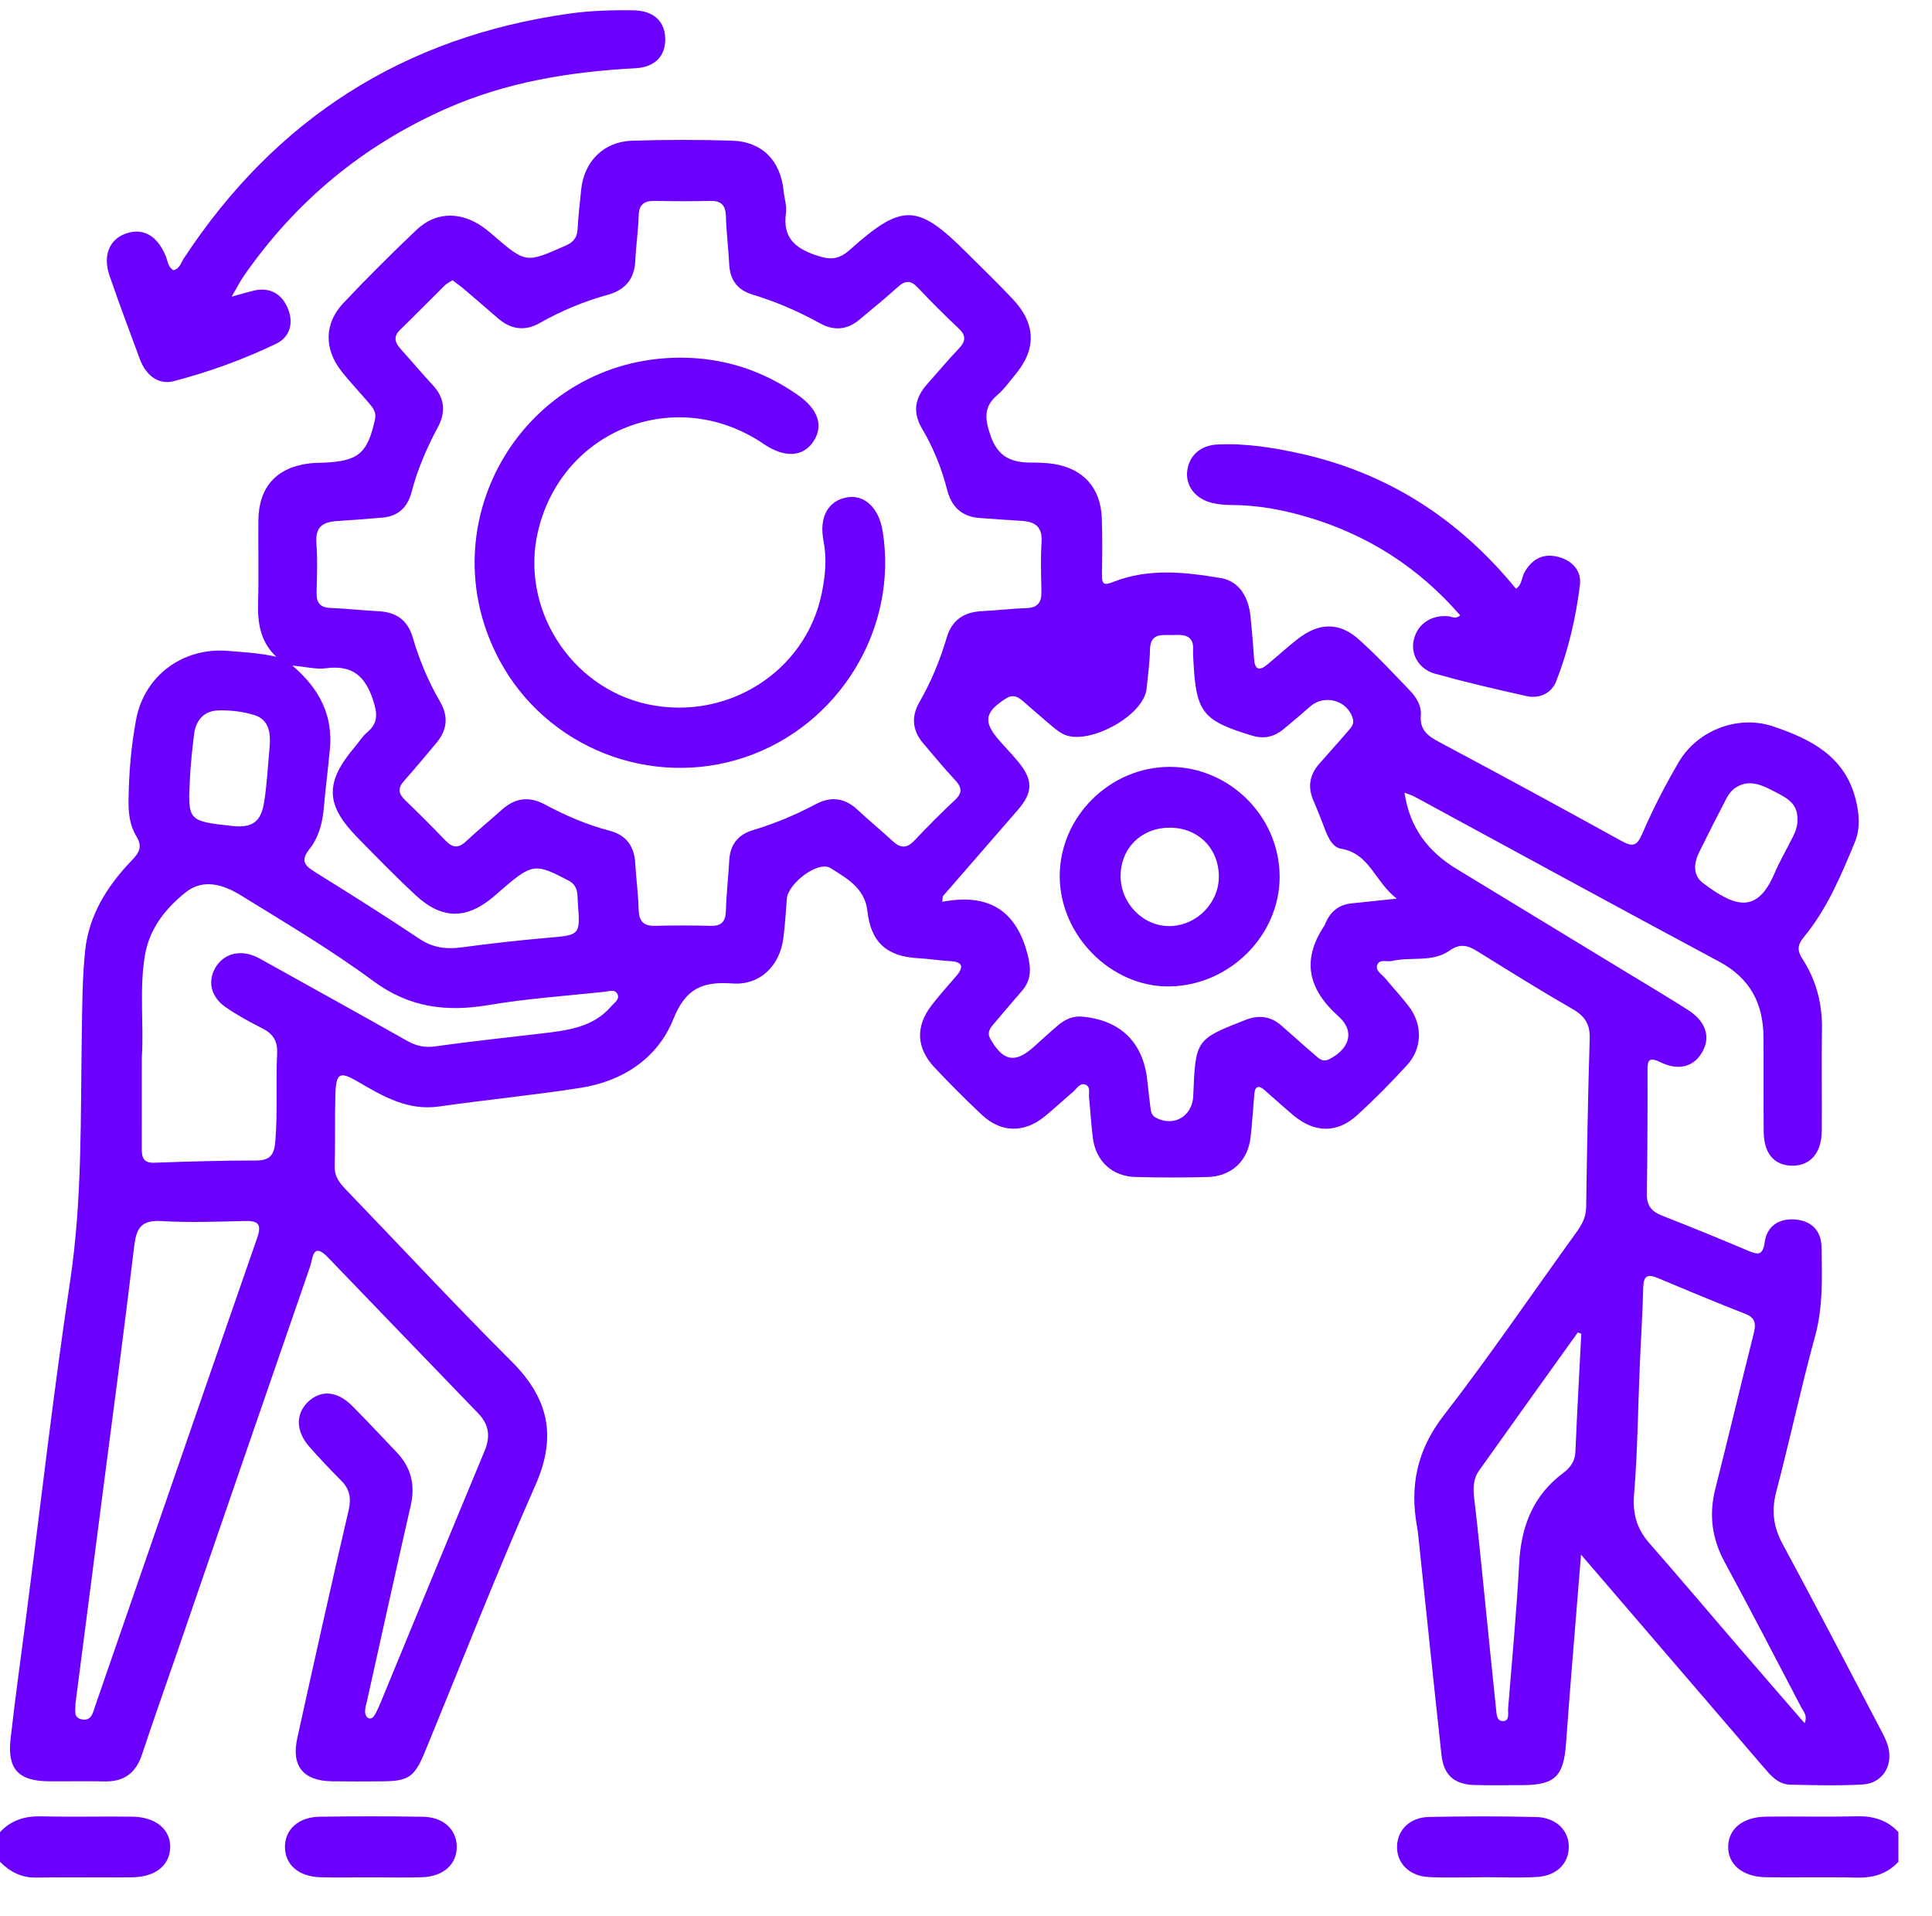 <svg width="121" height="120" viewBox="0 0 53 52" fill="none" xmlns="http://www.w3.org/2000/svg">
<path d="M0 49.974C0.308 49.64 0.691 49.529 1.141 49.54C1.969 49.56 2.797 49.539 3.625 49.549C4.278 49.557 4.687 49.904 4.669 50.406C4.65 50.89 4.258 51.205 3.625 51.212C2.746 51.222 1.867 51.206 0.989 51.219C0.584 51.226 0.273 51.061 0 50.788C0 50.516 0 50.245 0 49.974Z" fill="#6B00FF"/>
<path d="M52.078 50.787C51.769 51.12 51.387 51.232 50.937 51.221C50.108 51.2 49.281 51.222 48.453 51.211C47.8 51.203 47.391 50.855 47.409 50.354C47.427 49.87 47.82 49.556 48.453 49.548C49.281 49.538 50.11 49.559 50.937 49.539C51.387 49.528 51.769 49.64 52.078 49.972C52.078 50.245 52.078 50.516 52.078 50.787Z" fill="#6B00FF"/>
<path d="M7.58 17.734C7.136 17.317 7.064 16.8 7.08 16.236C7.102 15.49 7.081 14.745 7.088 13.998C7.094 13.086 7.578 12.544 8.479 12.431C8.596 12.416 8.716 12.415 8.834 12.411C9.831 12.376 10.079 12.165 10.287 11.221C10.331 11.016 10.224 10.899 10.118 10.772C9.866 10.474 9.593 10.194 9.355 9.886C8.887 9.279 8.897 8.588 9.418 8.034C10.068 7.343 10.742 6.673 11.431 6.02C11.919 5.557 12.54 5.518 13.119 5.862C13.264 5.947 13.397 6.057 13.524 6.167C14.43 6.946 14.426 6.94 15.527 6.451C15.746 6.353 15.834 6.223 15.846 5.993C15.864 5.638 15.907 5.285 15.942 4.931C16.017 4.154 16.554 3.604 17.337 3.579C18.252 3.549 19.168 3.55 20.083 3.577C20.905 3.602 21.415 4.126 21.496 4.954C21.517 5.156 21.587 5.364 21.561 5.558C21.471 6.218 21.782 6.515 22.383 6.72C22.773 6.854 23.006 6.846 23.318 6.567C24.762 5.279 25.172 5.303 26.531 6.662C26.95 7.083 27.38 7.492 27.785 7.925C28.425 8.605 28.436 9.307 27.837 10.013C27.684 10.194 27.547 10.396 27.368 10.547C26.979 10.874 27.014 11.203 27.171 11.662C27.369 12.242 27.732 12.405 28.267 12.407C28.487 12.408 28.71 12.411 28.927 12.448C29.718 12.579 30.188 13.101 30.224 13.907C30.246 14.431 30.237 14.957 30.23 15.483C30.227 15.753 30.284 15.782 30.55 15.677C31.512 15.298 32.517 15.41 33.497 15.577C34.007 15.663 34.254 16.114 34.306 16.633C34.345 17.02 34.377 17.409 34.403 17.797C34.422 18.078 34.539 18.131 34.753 17.958C35.042 17.722 35.314 17.467 35.609 17.239C36.184 16.794 36.741 16.781 37.271 17.254C37.764 17.692 38.214 18.18 38.673 18.656C38.852 18.841 38.998 19.074 38.977 19.336C38.944 19.731 39.155 19.899 39.467 20.065C41.142 20.957 42.811 21.863 44.472 22.781C44.78 22.951 44.902 22.939 45.053 22.585C45.34 21.917 45.677 21.267 46.043 20.638C46.559 19.752 47.669 19.317 48.643 19.644C49.657 19.986 50.599 20.45 50.902 21.628C51.007 22.035 51.04 22.444 50.881 22.827C50.504 23.733 50.124 24.646 49.493 25.412C49.305 25.639 49.294 25.787 49.449 26.026C49.826 26.609 49.994 27.255 49.981 27.955C49.965 28.887 49.983 29.82 49.975 30.753C49.97 31.35 49.649 31.707 49.151 31.693C48.664 31.68 48.388 31.355 48.383 30.758C48.374 29.893 48.384 29.029 48.377 28.164C48.371 27.243 48.008 26.55 47.163 26.097C44.37 24.601 41.589 23.08 38.803 21.57C38.735 21.532 38.658 21.511 38.529 21.46C38.674 22.44 39.189 23.086 39.964 23.557C41.528 24.507 43.091 25.458 44.656 26.41C45.206 26.745 45.76 27.073 46.303 27.419C46.781 27.724 46.923 28.129 46.722 28.53C46.503 28.965 46.074 29.111 45.554 28.857C45.219 28.693 45.195 28.812 45.196 29.1C45.198 30.218 45.195 31.337 45.176 32.456C45.171 32.778 45.298 32.949 45.593 33.063C46.382 33.37 47.166 33.692 47.946 34.022C48.212 34.133 48.358 34.174 48.41 33.793C48.472 33.342 48.808 33.132 49.256 33.17C49.713 33.21 49.966 33.493 49.971 33.944C49.98 34.755 50.015 35.56 49.794 36.365C49.405 37.786 49.097 39.228 48.724 40.653C48.591 41.164 48.65 41.601 48.899 42.064C49.809 43.75 50.693 45.448 51.583 47.144C51.669 47.308 51.76 47.477 51.803 47.654C51.93 48.175 51.624 48.639 51.092 48.667C50.433 48.703 49.771 48.685 49.11 48.672C48.771 48.664 48.57 48.412 48.37 48.18C46.705 46.245 45.042 44.308 43.372 42.362C43.235 44.079 43.085 45.81 42.96 47.544C42.896 48.434 42.663 48.68 41.774 48.684C41.334 48.686 40.892 48.692 40.452 48.681C39.894 48.666 39.605 48.412 39.544 47.857C39.332 45.922 39.134 43.986 38.929 42.05C38.913 41.898 38.901 41.746 38.873 41.596C38.669 40.473 38.874 39.49 39.6 38.55C40.865 36.915 42.029 35.204 43.24 33.527C43.391 33.317 43.508 33.11 43.513 32.836C43.536 31.294 43.561 29.752 43.61 28.211C43.622 27.819 43.483 27.594 43.147 27.401C42.267 26.895 41.403 26.355 40.539 25.819C40.276 25.656 40.063 25.582 39.764 25.794C39.296 26.125 38.708 25.956 38.184 26.078C38.043 26.11 37.835 26.014 37.779 26.194C37.73 26.349 37.914 26.449 38.009 26.563C38.224 26.824 38.458 27.072 38.661 27.343C39.029 27.836 39.016 28.476 38.601 28.933C38.167 29.408 37.712 29.866 37.238 30.302C36.69 30.805 36.075 30.801 35.497 30.324C35.223 30.098 34.961 29.856 34.693 29.622C34.52 29.472 34.426 29.512 34.408 29.741C34.377 30.13 34.35 30.519 34.308 30.905C34.238 31.558 33.789 31.986 33.127 32.004C32.467 32.021 31.805 32.021 31.144 32.003C30.509 31.985 30.065 31.57 29.981 30.941C29.933 30.572 29.914 30.199 29.876 29.829C29.862 29.702 29.928 29.524 29.769 29.468C29.62 29.416 29.539 29.581 29.44 29.665C29.182 29.885 28.934 30.117 28.672 30.332C28.102 30.804 27.465 30.797 26.931 30.295C26.486 29.877 26.054 29.445 25.637 29C25.136 28.466 25.109 27.88 25.552 27.299C25.767 27.017 26.009 26.755 26.239 26.484C26.455 26.228 26.398 26.101 26.061 26.082C25.774 26.066 25.489 26.019 25.202 26.003C24.332 25.959 23.89 25.571 23.795 24.71C23.726 24.075 23.219 23.805 22.782 23.53C22.443 23.316 21.613 23.956 21.585 24.375C21.561 24.73 21.534 25.085 21.491 25.438C21.4 26.199 20.86 26.75 20.093 26.695C19.274 26.637 18.812 26.824 18.472 27.672C18.042 28.746 17.088 29.376 15.925 29.558C14.639 29.76 13.34 29.884 12.05 30.069C11.189 30.193 10.509 29.793 9.818 29.389C9.318 29.096 9.219 29.148 9.201 29.733C9.181 30.393 9.2 31.056 9.182 31.716C9.174 32.007 9.332 32.185 9.511 32.371C11.016 33.934 12.493 35.525 14.028 37.056C15.042 38.065 15.286 39.103 14.691 40.449C13.622 42.866 12.662 45.33 11.655 47.774C11.372 48.464 11.208 48.576 10.479 48.58C10.021 48.583 9.563 48.586 9.106 48.579C8.319 48.567 7.986 48.163 8.155 47.396C8.614 45.313 9.077 43.23 9.562 41.152C9.642 40.813 9.595 40.566 9.355 40.326C9.056 40.027 8.764 39.718 8.484 39.399C8.112 38.976 8.106 38.503 8.448 38.174C8.798 37.837 9.248 37.867 9.657 38.277C10.076 38.697 10.48 39.132 10.889 39.562C11.281 39.976 11.395 40.455 11.267 41.017C10.859 42.8 10.466 44.586 10.069 46.371C10.046 46.469 10.016 46.569 10.014 46.669C10.013 46.726 10.045 46.809 10.09 46.837C10.185 46.895 10.25 46.813 10.29 46.741C10.348 46.638 10.395 46.528 10.441 46.42C11.392 44.118 12.337 41.813 13.295 39.514C13.459 39.121 13.412 38.79 13.121 38.489C11.745 37.061 10.367 35.636 8.993 34.206C8.574 33.77 8.581 34.246 8.513 34.442C7.276 38.012 6.048 41.585 4.819 45.157C4.51 46.054 4.193 46.949 3.894 47.849C3.727 48.35 3.403 48.594 2.871 48.582C2.363 48.571 1.854 48.583 1.346 48.579C0.508 48.573 0.196 48.249 0.29 47.415C0.418 46.272 0.58 45.132 0.727 43.991C1.12 40.952 1.466 37.907 1.921 34.878C2.261 32.618 2.207 30.353 2.244 28.085C2.256 27.323 2.257 26.557 2.335 25.8C2.437 24.819 2.945 24.014 3.618 23.316C3.814 23.113 3.918 22.944 3.742 22.66C3.562 22.369 3.521 22.026 3.526 21.68C3.534 20.933 3.597 20.189 3.733 19.457C3.958 18.249 5.027 17.471 6.245 17.572C6.682 17.609 7.121 17.629 7.58 17.734ZM12.412 7.406C12.335 7.457 12.258 7.492 12.201 7.548C11.791 7.953 11.388 8.365 10.975 8.767C10.78 8.957 10.836 9.118 10.992 9.292C11.287 9.619 11.57 9.957 11.87 10.28C12.205 10.639 12.233 11.026 12.008 11.445C11.701 12.014 11.451 12.605 11.286 13.231C11.181 13.628 10.925 13.878 10.5 13.916C10.079 13.952 9.657 13.985 9.235 14.012C8.856 14.037 8.646 14.176 8.679 14.611C8.715 15.065 8.695 15.525 8.685 15.983C8.679 16.256 8.786 16.384 9.068 16.395C9.507 16.413 9.946 16.462 10.385 16.484C10.864 16.508 11.183 16.728 11.32 17.196C11.502 17.817 11.748 18.41 12.074 18.969C12.307 19.371 12.268 19.745 11.973 20.096C11.678 20.446 11.387 20.799 11.083 21.14C10.91 21.334 10.928 21.487 11.108 21.661C11.486 22.026 11.859 22.397 12.222 22.776C12.411 22.973 12.571 22.997 12.78 22.8C13.101 22.499 13.444 22.22 13.771 21.926C14.13 21.604 14.517 21.555 14.941 21.782C15.509 22.087 16.098 22.342 16.726 22.506C17.172 22.622 17.4 22.926 17.426 23.39C17.449 23.813 17.509 24.234 17.519 24.656C17.527 24.972 17.637 25.123 17.97 25.114C18.477 25.101 18.987 25.101 19.495 25.114C19.807 25.123 19.906 24.983 19.914 24.688C19.926 24.232 19.981 23.777 20.005 23.32C20.028 22.895 20.241 22.615 20.639 22.495C21.242 22.313 21.819 22.075 22.374 21.779C22.799 21.552 23.182 21.605 23.536 21.94C23.844 22.231 24.174 22.497 24.484 22.786C24.698 22.987 24.875 22.998 25.086 22.773C25.446 22.391 25.817 22.018 26.201 21.659C26.418 21.456 26.378 21.305 26.195 21.109C25.895 20.788 25.614 20.446 25.328 20.111C25.029 19.761 24.992 19.379 25.22 18.982C25.543 18.421 25.788 17.827 25.971 17.207C26.117 16.713 26.456 16.504 26.95 16.481C27.356 16.462 27.76 16.412 28.166 16.398C28.477 16.387 28.575 16.232 28.569 15.945C28.558 15.487 28.546 15.028 28.573 14.573C28.596 14.166 28.391 14.03 28.034 14.007C27.645 13.983 27.256 13.955 26.869 13.927C26.383 13.89 26.103 13.623 25.983 13.157C25.831 12.563 25.604 11.997 25.291 11.47C25.029 11.024 25.1 10.632 25.43 10.261C25.723 9.933 26.005 9.593 26.308 9.275C26.503 9.071 26.5 8.916 26.293 8.722C25.911 8.362 25.538 7.991 25.178 7.608C24.983 7.401 24.832 7.406 24.626 7.594C24.29 7.902 23.929 8.187 23.581 8.483C23.244 8.771 22.875 8.798 22.497 8.589C21.902 8.258 21.282 7.993 20.631 7.795C20.224 7.67 20.027 7.392 20.004 6.97C19.982 6.53 19.926 6.092 19.914 5.652C19.906 5.351 19.788 5.223 19.485 5.23C18.977 5.241 18.468 5.24 17.961 5.23C17.67 5.225 17.527 5.327 17.52 5.64C17.51 6.046 17.446 6.45 17.429 6.855C17.409 7.365 17.161 7.668 16.672 7.805C16.017 7.987 15.393 8.246 14.8 8.583C14.405 8.808 14.018 8.757 13.671 8.459C13.349 8.183 13.03 7.904 12.707 7.63C12.619 7.557 12.523 7.49 12.412 7.406ZM25.862 24.306C25.858 24.356 25.854 24.406 25.85 24.455C27.117 24.212 27.88 24.688 28.191 25.905C28.289 26.288 28.293 26.596 28.038 26.895C27.784 27.192 27.528 27.485 27.278 27.784C27.171 27.912 27.058 28.031 27.176 28.231C27.523 28.825 27.842 28.891 28.344 28.448C28.573 28.246 28.793 28.036 29.027 27.84C29.212 27.685 29.426 27.582 29.678 27.604C30.742 27.697 31.371 28.317 31.475 29.373C31.498 29.609 31.53 29.844 31.557 30.079C31.57 30.198 31.582 30.309 31.709 30.377C32.197 30.637 32.711 30.341 32.734 29.782C32.795 28.233 32.802 28.232 34.158 27.698C34.53 27.552 34.852 27.59 35.148 27.846C35.456 28.113 35.755 28.388 36.065 28.651C36.175 28.745 36.276 28.868 36.465 28.772C37.029 28.483 37.174 28.004 36.721 27.6C35.889 26.856 35.696 26.061 36.33 25.111C36.34 25.097 36.345 25.081 36.352 25.066C36.483 24.741 36.71 24.537 37.068 24.499C37.446 24.459 37.826 24.42 38.318 24.368C37.715 23.908 37.574 23.126 36.784 22.998C36.572 22.963 36.449 22.728 36.366 22.515C36.256 22.231 36.146 21.946 36.026 21.666C35.869 21.299 35.928 20.972 36.185 20.676C36.44 20.382 36.705 20.095 36.957 19.798C37.041 19.699 37.155 19.605 37.115 19.445C36.986 18.94 36.348 18.747 35.949 19.092C35.706 19.302 35.462 19.513 35.214 19.718C34.963 19.924 34.688 19.998 34.362 19.901C32.991 19.488 32.812 19.267 32.739 17.853C32.734 17.751 32.724 17.65 32.73 17.549C32.754 17.146 32.49 17.123 32.196 17.137C31.905 17.15 31.556 17.05 31.547 17.543C31.541 17.897 31.488 18.251 31.455 18.605C31.387 19.358 29.814 20.208 29.147 19.846C29.015 19.773 28.898 19.671 28.782 19.573C28.536 19.366 28.297 19.151 28.052 18.942C27.917 18.828 27.786 18.758 27.598 18.877C27.013 19.249 26.962 19.51 27.405 20.02C27.583 20.224 27.773 20.418 27.944 20.628C28.344 21.119 28.337 21.455 27.924 21.933C27.236 22.722 26.549 23.514 25.862 24.306ZM3.89 28.722C3.89 29.594 3.891 30.39 3.889 31.187C3.888 31.425 3.899 31.624 4.233 31.612C5.164 31.578 6.096 31.551 7.028 31.551C7.403 31.551 7.522 31.398 7.551 31.043C7.62 30.231 7.563 29.417 7.602 28.604C7.618 28.266 7.483 28.072 7.194 27.925C6.847 27.749 6.502 27.563 6.183 27.34C5.785 27.06 5.693 26.641 5.903 26.272C6.12 25.889 6.56 25.759 7.003 25.953C7.096 25.993 7.184 26.045 7.273 26.094C8.576 26.819 9.88 27.542 11.178 28.274C11.425 28.412 11.658 28.462 11.95 28.42C12.921 28.281 13.898 28.182 14.873 28.065C15.565 27.982 16.263 27.904 16.763 27.327C16.848 27.228 17.005 27.134 16.941 26.991C16.872 26.839 16.697 26.912 16.573 26.925C15.514 27.036 14.447 27.111 13.397 27.288C12.239 27.483 11.222 27.355 10.237 26.626C9.081 25.772 7.835 25.036 6.609 24.279C6.14 23.989 5.583 23.804 5.093 24.196C4.532 24.644 4.09 25.201 3.97 25.955C3.82 26.901 3.95 27.851 3.89 28.722ZM2.069 46.46C2.085 46.605 1.986 46.842 2.261 46.883C2.516 46.922 2.55 46.691 2.608 46.522C4.091 42.237 5.568 37.95 7.057 33.667C7.194 33.272 7.058 33.201 6.7 33.21C5.938 33.229 5.174 33.257 4.415 33.212C3.865 33.179 3.738 33.422 3.68 33.909C3.413 36.158 3.111 38.404 2.82 40.649C2.57 42.577 2.321 44.505 2.069 46.46ZM49.505 46.985C49.591 46.774 49.476 46.671 49.418 46.56C48.719 45.225 48.028 43.888 47.31 42.564C46.961 41.918 46.876 41.266 47.056 40.557C47.414 39.147 47.747 37.731 48.103 36.32C48.169 36.058 48.183 35.877 47.879 35.758C47.075 35.445 46.279 35.112 45.484 34.777C45.207 34.66 45.086 34.703 45.078 35.032C45.062 35.742 45.014 36.451 44.984 37.16C44.934 38.343 44.924 39.529 44.827 40.708C44.782 41.246 44.904 41.658 45.25 42.052C46.053 42.967 46.839 43.9 47.634 44.823C48.248 45.537 48.866 46.247 49.505 46.985ZM8.02 17.975C8.777 18.619 9.134 19.35 9.05 20.264C9 20.803 8.93 21.34 8.883 21.878C8.847 22.293 8.743 22.692 8.486 23.013C8.239 23.322 8.355 23.461 8.636 23.635C9.599 24.234 10.56 24.838 11.503 25.468C11.87 25.715 12.235 25.761 12.656 25.706C13.444 25.6 14.234 25.511 15.026 25.442C15.917 25.365 15.919 25.377 15.852 24.481C15.835 24.252 15.874 24.019 15.596 23.873C14.705 23.403 14.606 23.404 13.837 24.057C13.747 24.133 13.658 24.212 13.569 24.29C12.817 24.942 12.132 24.951 11.404 24.276C10.858 23.77 10.339 23.235 9.817 22.704C8.92 21.794 8.905 21.182 9.741 20.198C9.851 20.068 9.942 19.918 10.069 19.81C10.374 19.552 10.358 19.302 10.235 18.924C10.016 18.25 9.652 17.955 8.941 18.049C8.679 18.084 8.405 18.011 8.02 17.975ZM43.379 36.302C43.347 36.29 43.314 36.279 43.283 36.267C42.378 37.531 41.472 38.793 40.573 40.059C40.407 40.292 40.41 40.56 40.444 40.84C40.545 41.695 40.629 42.553 40.716 43.41C40.824 44.469 40.927 45.529 41.04 46.587C41.055 46.726 41.052 46.947 41.253 46.926C41.417 46.909 41.362 46.705 41.372 46.579C41.479 45.249 41.604 43.918 41.676 42.586C41.73 41.582 42.057 40.741 42.879 40.126C43.075 39.978 43.208 39.806 43.218 39.538C43.263 38.458 43.324 37.38 43.379 36.302ZM49.307 22.194C49.324 21.732 48.971 21.583 48.636 21.409C48.294 21.232 47.951 21.088 47.59 21.34C47.498 21.405 47.42 21.508 47.366 21.609C47.108 22.104 46.856 22.602 46.609 23.103C46.46 23.403 46.441 23.732 46.717 23.94C47.597 24.603 48.199 24.794 48.676 23.681C48.823 23.341 49.01 23.016 49.178 22.684C49.254 22.532 49.318 22.376 49.307 22.194ZM7.396 20.213C7.427 19.837 7.391 19.463 6.977 19.333C6.66 19.234 6.31 19.194 5.978 19.206C5.595 19.22 5.371 19.477 5.324 19.861C5.277 20.246 5.234 20.633 5.213 21.02C5.146 22.239 5.15 22.239 6.359 22.374C6.909 22.435 7.159 22.274 7.245 21.723C7.326 21.225 7.348 20.717 7.396 20.213Z" fill="#6B00FF"/>
<path d="M6.355 7.856C6.633 7.779 6.79 7.731 6.95 7.693C7.399 7.588 7.723 7.769 7.895 8.176C8.062 8.571 7.956 8.964 7.583 9.144C6.683 9.578 5.738 9.919 4.772 10.173C4.333 10.288 3.996 10.001 3.836 9.569C3.553 8.806 3.267 8.045 3.003 7.276C2.817 6.736 2.998 6.294 3.434 6.132C3.911 5.954 4.308 6.172 4.542 6.731C4.599 6.867 4.603 7.035 4.752 7.13C4.929 7.097 4.963 6.927 5.042 6.807C7.561 2.972 11.085 0.725 15.634 0.09C16.209 0.009 16.782 -0.005 17.358 0.001C17.917 0.007 18.231 0.286 18.249 0.762C18.266 1.243 17.978 1.563 17.426 1.591C15.637 1.686 13.893 1.969 12.239 2.7C9.949 3.713 8.098 5.251 6.675 7.308C6.581 7.445 6.506 7.596 6.355 7.856Z" fill="#6B00FF"/>
<path d="M40.057 16.598C38.918 15.285 37.519 14.389 35.858 13.899C35.175 13.698 34.477 13.57 33.76 13.571C33.592 13.571 33.42 13.553 33.258 13.515C32.801 13.41 32.523 13.053 32.567 12.649C32.613 12.225 32.924 11.934 33.398 11.911C34.164 11.874 34.917 11.994 35.661 12.158C38.066 12.689 40.02 13.95 41.588 15.868C41.753 15.758 41.739 15.57 41.813 15.433C42.003 15.082 42.292 14.899 42.69 14.981C43.102 15.065 43.392 15.354 43.342 15.766C43.229 16.67 43.022 17.564 42.687 18.415C42.56 18.735 42.231 18.89 41.882 18.813C41.04 18.628 40.2 18.43 39.37 18.2C38.917 18.075 38.691 17.661 38.785 17.265C38.886 16.832 39.268 16.577 39.741 16.623C39.834 16.634 39.928 16.713 40.057 16.598Z" fill="#6B00FF"/>
<path d="M10.163 51.213C9.707 51.213 9.249 51.224 8.792 51.211C8.199 51.195 7.827 50.875 7.817 50.395C7.807 49.913 8.18 49.56 8.763 49.551C9.711 49.536 10.659 49.535 11.607 49.552C12.164 49.563 12.521 49.898 12.53 50.365C12.539 50.848 12.168 51.191 11.585 51.21C11.111 51.226 10.637 51.213 10.163 51.213Z" fill="#6B00FF"/>
<path d="M40.683 51.211C40.192 51.211 39.701 51.229 39.211 51.207C38.664 51.183 38.312 50.83 38.325 50.361C38.337 49.91 38.677 49.568 39.201 49.557C40.181 49.537 41.163 49.535 42.143 49.559C42.7 49.574 43.05 49.937 43.036 50.402C43.024 50.848 42.688 51.176 42.154 51.204C41.664 51.231 41.173 51.209 40.682 51.209C40.683 51.209 40.683 51.21 40.683 51.211Z" fill="#6B00FF"/>
<path d="M18.659 9.53C19.849 9.528 20.93 9.881 21.899 10.563C22.463 10.96 22.598 11.421 22.302 11.846C22.015 12.258 21.511 12.278 20.955 11.9C18.557 10.265 15.408 11.489 14.755 14.309C14.271 16.399 15.645 18.568 17.744 19.032C19.93 19.514 22.09 18.155 22.538 16.014C22.639 15.531 22.687 15.05 22.591 14.554C22.465 13.899 22.719 13.456 23.227 13.363C23.712 13.273 24.11 13.647 24.214 14.288C24.643 16.959 23.028 19.612 20.439 20.489C17.855 21.362 14.983 20.227 13.7 17.825C11.685 14.054 14.386 9.536 18.659 9.53Z" fill="#6B00FF"/>
<path d="M32.092 20.754C33.735 20.756 35.1 22.119 35.104 23.763C35.108 25.379 33.727 26.754 32.079 26.776C30.483 26.797 29.073 25.38 29.071 23.752C29.069 22.122 30.449 20.752 32.092 20.754ZM32.093 22.422C31.313 22.42 30.741 22.983 30.741 23.752C30.742 24.496 31.357 25.126 32.079 25.121C32.818 25.116 33.436 24.498 33.436 23.764C33.436 22.99 32.869 22.423 32.093 22.422Z" fill="#6B00FF"/>
</svg>
